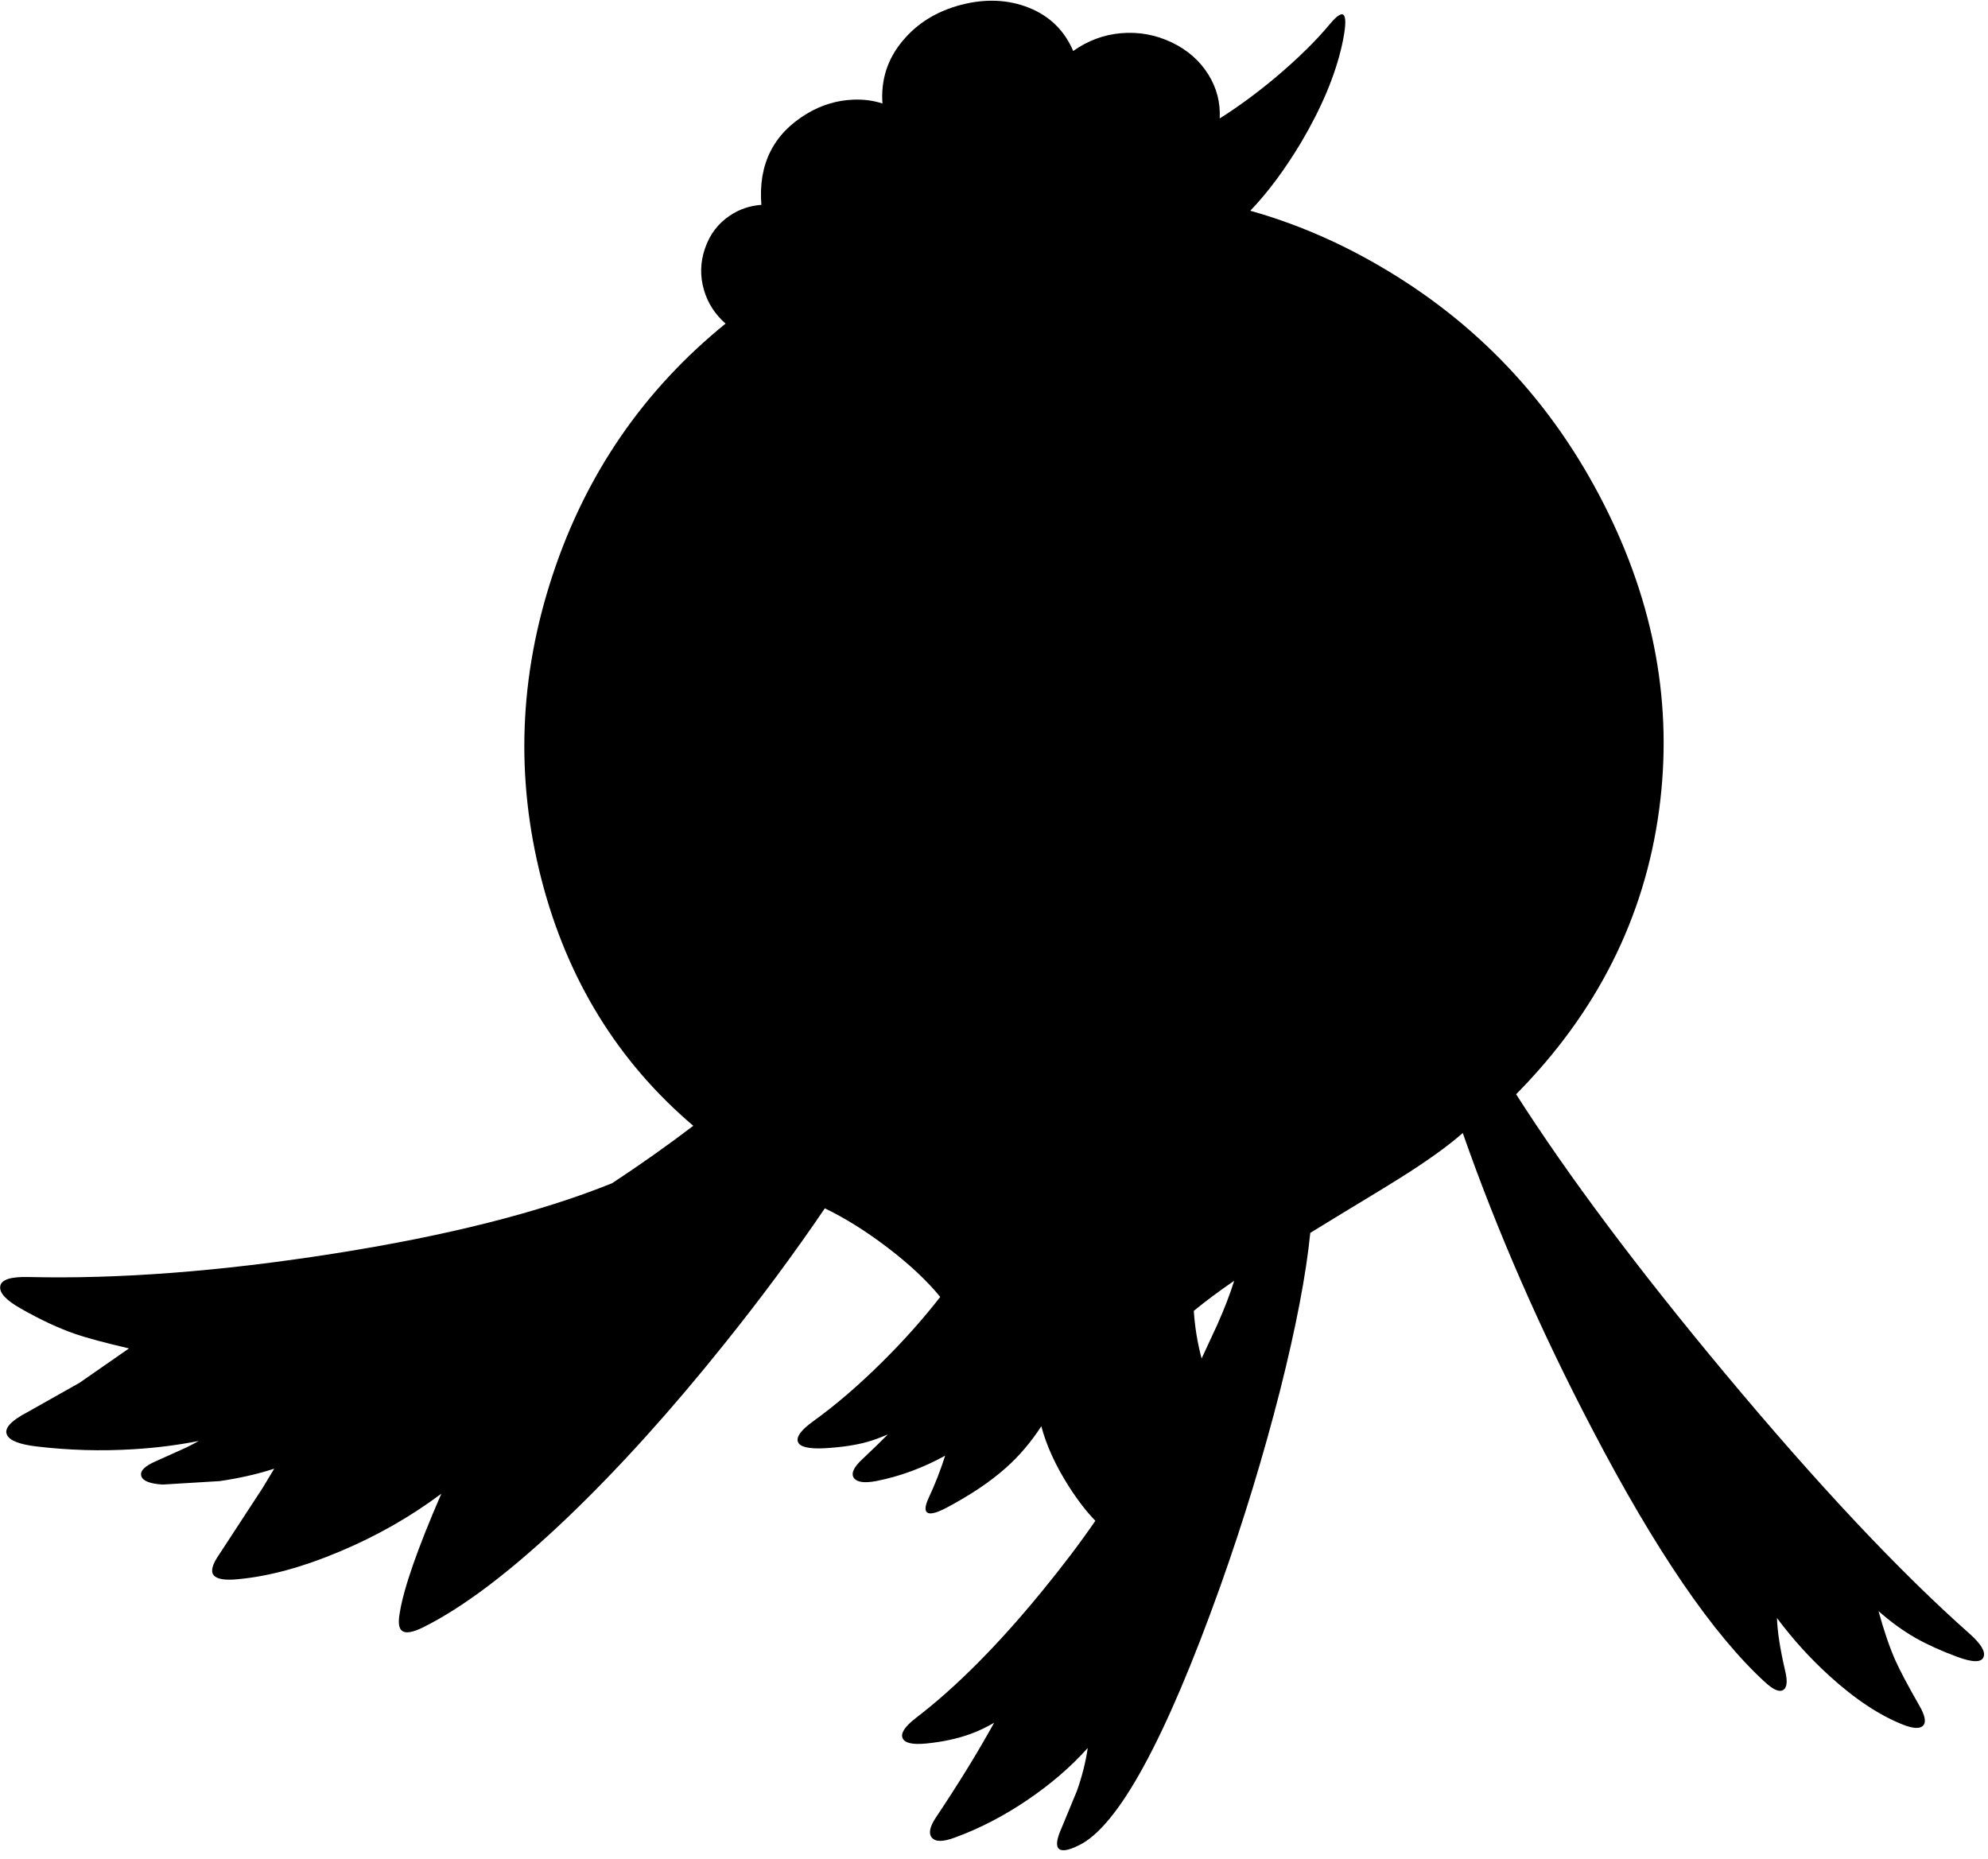 <?xml version="1.0" encoding="utf-8"?>
<!-- Generator: Adobe Illustrator 16.0.0, SVG Export Plug-In . SVG Version: 6.00 Build 0)  -->
<!DOCTYPE svg PUBLIC "-//W3C//DTD SVG 1.1//EN" "http://www.w3.org/Graphics/SVG/1.1/DTD/svg11.dtd">
<svg version="1.1" id="图层_1" xmlns="http://www.w3.org/2000/svg" xmlns:xlink="http://www.w3.org/1999/xlink" x="0px" y="0px"
	 width="402px" height="376px" viewBox="0 0 402 376" enable-background="new 0 0 402 376" xml:space="preserve">
<path d="M398.353,330.461c-14.258-12.625-30.798-30.231-49.619-52.817c-17.572-21.08-31.624-39.862-42.157-56.349
	c16.331-16.525,25.976-35.684,28.915-57.48c2.832-20.987-0.883-41.591-11.144-61.812c-10.493-20.688-25.65-36.777-45.471-48.27
	c-8.443-4.913-17.131-8.607-26.054-11.117c3.538-3.676,6.976-8.297,10.313-13.868c4.131-6.996,6.879-13.559,8.244-19.688
	c1.399-6.462,0.566-7.845-2.498-4.147c-2.799,3.365-6.446,6.946-10.943,10.743c-3.849,3.217-7.613,5.977-11.296,8.296
	c0.157-3.168-0.587-6.101-2.245-8.796c-1.766-2.865-4.265-5.063-7.496-6.596c-3.23-1.533-6.629-2.149-10.193-1.849
	c-3.529,0.307-6.758,1.516-9.693,3.604c-1.758-4.126-4.73-7.052-8.945-8.75c-4.197-1.666-8.761-1.866-13.691-0.6
	c-4.963,1.299-8.928,3.748-11.893,7.345c-3.048,3.664-4.381,7.876-4.042,12.622c-1.819-0.602-3.786-0.862-5.901-0.779
	c-3.331,0.133-6.462,1.083-9.394,2.848c-6.779,4.086-9.835,10.232-9.194,18.423c-2.354,0.181-4.472,0.898-6.347,2.164
	c-2.398,1.599-4.081,3.814-5.047,6.646c-0.966,2.798-1.033,5.613-0.2,8.445c0.774,2.638,2.23,4.89,4.361,6.763
	c-16.561,13.433-28.23,30.396-34.992,50.901c-6.763,20.487-7.512,40.975-2.249,61.462c5.23,20.298,15.476,36.915,30.712,49.869
	c-5.246,3.992-10.718,7.862-16.416,11.61c-14.622,5.901-33.457,10.661-56.521,14.273c-22.752,3.564-43.223,5.13-61.412,4.697
	c-3.698-0.1-5.63,0.533-5.796,1.898c-0.2,1.299,1.166,2.781,4.098,4.447c4.031,2.299,7.745,4.031,11.143,5.197
	c2.232,0.766,5.83,1.732,10.793,2.898l-9.994,6.945l-10.543,5.946c-3.431,1.799-4.797,3.348-4.098,4.647
	c0.566,1.132,2.582,1.898,6.046,2.298c6.496,0.767,12.992,0.95,19.488,0.55c4.634-0.275,9.031-0.848,13.222-1.676
	c-0.876,0.487-1.719,0.93-2.529,1.326l-6.096,2.748c-2.332,1-3.331,2.016-2.998,3.049c0.3,0.965,1.732,1.531,4.297,1.698l11.543-0.7
	c4.068-0.594,7.731-1.439,11.032-2.51c-0.748,1.261-1.537,2.572-2.388,3.959l-8.745,13.393c-1.366,1.965-1.749,3.348-1.149,4.146
	c0.633,0.834,2.282,1.117,4.947,0.85c6.229-0.566,13.092-2.432,20.587-5.596c7.462-3.132,14.308-7.029,20.537-11.693
	c-4.797,11.061-7.595,19.072-8.395,24.035c-0.367,1.966-0.217,3.198,0.45,3.697c0.733,0.566,2.148,0.334,4.248-0.699
	c8.261-4.098,18.022-11.525,29.282-22.286c10.327-9.894,20.887-21.587,31.68-35.078c7.414-9.237,14.167-18.363,20.284-27.382
	c4.071,1.952,8.303,4.597,12.696,7.944c4.443,3.393,7.984,6.716,10.642,9.973c-3.385,4.354-7.255,8.709-11.641,13.063
	c-4.797,4.764-9.461,8.777-13.991,12.042c-2.465,1.766-3.515,3.165-3.148,4.197c0.366,1.032,2.165,1.466,5.396,1.3
	c3.464-0.201,6.363-0.634,8.695-1.3c1.186-0.333,2.565-0.844,4.101-1.497c-1.473,1.487-3.182,3.146-5.15,4.994
	c-1.799,1.666-2.365,2.949-1.699,3.848c0.633,0.834,2.115,1.033,4.447,0.6c4.839-0.948,9.498-2.673,13.982-5.142
	c-0.945,2.964-2.038,5.781-3.289,8.44c-0.766,1.632-0.883,2.648-0.35,3.048c0.566,0.433,1.865,0.116,3.897-0.949
	c4.897-2.599,8.911-5.297,12.043-8.095c2.664-2.365,5.047-5.164,7.145-8.395c1.033,3.896,2.882,7.944,5.547,12.142
	c1.851,2.884,3.644,5.203,5.383,6.976c-3.033,4.418-6.646,9.197-10.879,14.361c-8.861,10.826-17.339,19.338-25.435,25.534
	c-2.232,1.732-3.115,3.099-2.648,4.098c0.433,0.966,2.016,1.315,4.747,1.05c3.398-0.334,6.446-1,9.145-2
	c1.559-0.58,3.09-1.32,4.6-2.196c-3.225,5.844-7.15,12.234-11.795,19.187c-1.233,1.865-1.5,3.215-0.8,4.047
	c0.733,0.867,2.265,0.867,4.597,0c5.03-1.832,9.927-4.363,14.691-7.595c4.73-3.198,8.811-6.713,12.242-10.544
	c-0.434,2.898-1.166,5.797-2.198,8.695l-3.099,7.495c-0.999,2.231-1.182,3.631-0.549,4.197s1.981,0.333,4.047-0.7
	c7.962-3.863,17.506-21.354,28.633-52.467c4.663-13.125,8.678-26.283,12.042-39.476c3.243-12.845,5.272-23.464,6.119-31.909
	l4.924-3.02c7.462-4.496,12.509-7.595,15.141-9.293c4.617-2.987,8.197-5.612,10.768-7.887c6.957,19.858,15.68,39.842,26.21,59.953
	c12.759,24.452,24.401,41.491,34.928,51.119c1.633,1.498,2.832,2.031,3.598,1.599c0.833-0.433,0.983-1.749,0.45-3.948
	c-1.016-4.363-1.56-7.9-1.648-10.636c3.173,4.254,6.702,8.151,10.593,11.686c5.196,4.73,10.177,8.028,14.94,9.894
	c1.966,0.767,3.281,0.85,3.947,0.25c0.733-0.666,0.517-2.016-0.649-4.047c-2.332-4.064-3.98-7.18-4.946-9.344
	c-1.166-2.666-2.282-5.947-3.349-9.845c2.398,2.132,4.897,3.948,7.496,5.446c2.365,1.333,5.163,2.599,8.395,3.799
	c3.131,1.165,4.913,1.182,5.347,0.049C401.533,334.042,400.617,332.492,398.353,330.461z M241.402,265.099
	c2.355-1.936,5.077-3.964,8.166-6.084c-0.777,2.514-1.887,5.425-3.371,8.785l-3.215,6.933
	C242.146,271.61,241.62,268.399,241.402,265.099z"/>
</svg>
